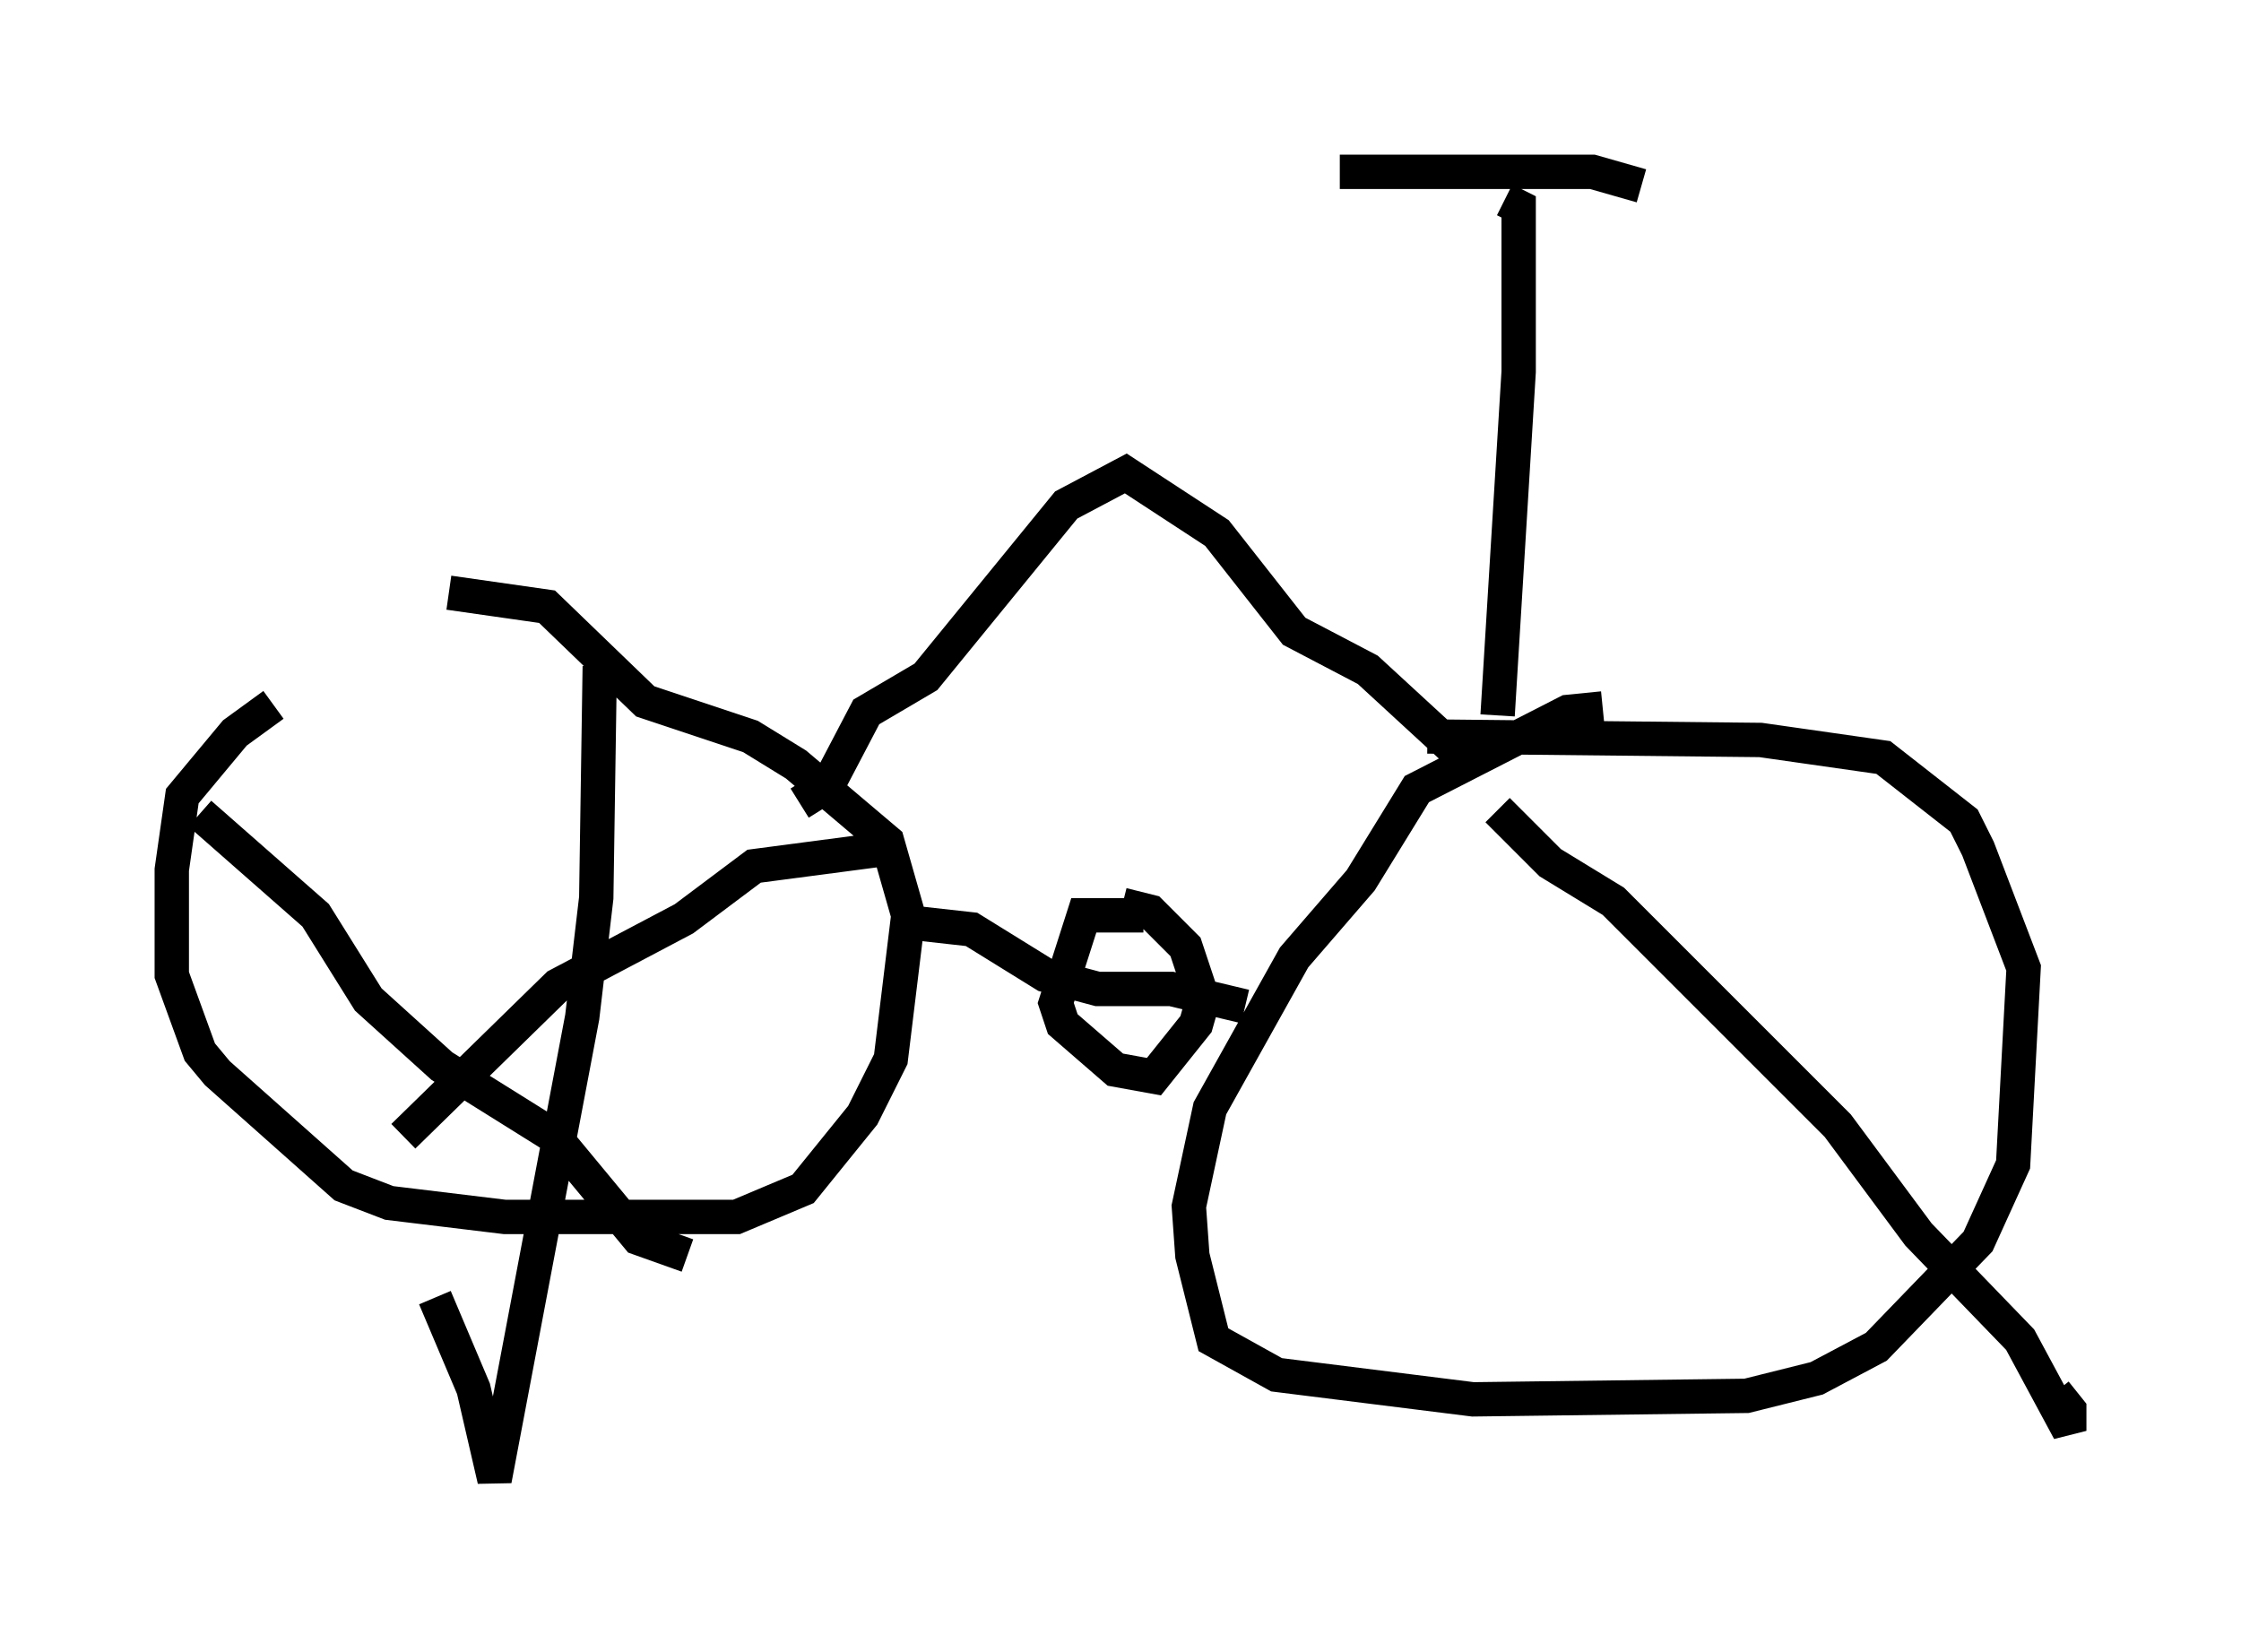 <?xml version="1.0" encoding="utf-8" ?>
<svg baseProfile="full" height="48.078" version="1.1" width="65.228" xmlns="http://www.w3.org/2000/svg" xmlns:ev="http://www.w3.org/2001/xml-events" xmlns:xlink="http://www.w3.org/1999/xlink"><defs /><rect fill="white" height="48.078" width="65.228" x="0" y="0" /><path d="M15.004, 17.352 m-7.044, 3.165 l-1.123, 0.817 -1.531, 1.838 l-0.306, 2.144 0.0, 3.063 l0.817, 2.246 0.51, 0.613 l3.675, 3.267 1.327, 0.51 l3.369, 0.408 6.738, 0.0 l1.94, -0.817 1.735, -2.144 l0.817, -1.633 0.51, -4.185 l-0.613, -2.144 -2.654, -2.246 l-1.327, -0.817 -3.063, -1.021 l-2.858, -2.756 -2.858, -0.408 m33.586, 3.369 l-1.021, 0.102 -4.39, 2.246 l-1.633, 2.654 -1.94, 2.246 l-2.45, 4.39 -0.613, 2.858 l0.102, 1.429 0.613, 2.45 l1.838, 1.021 5.717, 0.715 l7.963, -0.102 2.042, -0.51 l1.735, -0.919 2.96, -3.063 l1.021, -2.246 0.306, -5.717 l-1.327, -3.471 -0.408, -0.817 l-2.348, -1.838 -3.573, -0.51 l-9.698, -0.102 m0.817, 0.408 l-2.552, -2.348 -2.144, -1.123 l-2.246, -2.858 -2.654, -1.735 l-1.735, 0.919 -4.083, 5.002 l-1.735, 1.021 -1.123, 2.144 l-0.817, 0.51 m3.165, 3.471 l1.838, 0.204 2.144, 1.327 l1.531, 0.408 2.144, 0.0 l2.144, 0.51 m-2.96, -2.654 l-1.735, 0.0 -0.817, 2.552 l0.204, 0.613 1.531, 1.327 l1.123, 0.204 1.225, -1.531 l0.204, -0.715 -0.51, -1.531 l-1.021, -1.021 -0.817, -0.204 m-15.211, -6.942 l-0.102, 6.738 -0.408, 3.471 l-2.552, 13.475 -0.613, -2.654 l-1.123, -2.654 m-6.84, -14.088 l3.369, 2.96 1.531, 2.45 l2.144, 1.94 3.267, 2.042 l2.45, 2.96 1.429, 0.51 m5.819, -11.842 l-3.879, 0.51 -2.042, 1.531 l-3.675, 1.94 -4.492, 4.39 m31.85, -9.494 l1.531, 1.531 1.838, 1.123 l6.533, 6.533 2.348, 3.165 l2.96, 3.063 1.429, 2.654 l0.0, -0.613 -0.408, -0.51 m-16.231, -19.702 l0.613, -10.004 0.0, -4.798 l-0.408, -0.204 m-4.798, -0.817 l7.35, 0.0 1.429, 0.408 " fill="none" stroke="black" stroke-width="1" /></svg>